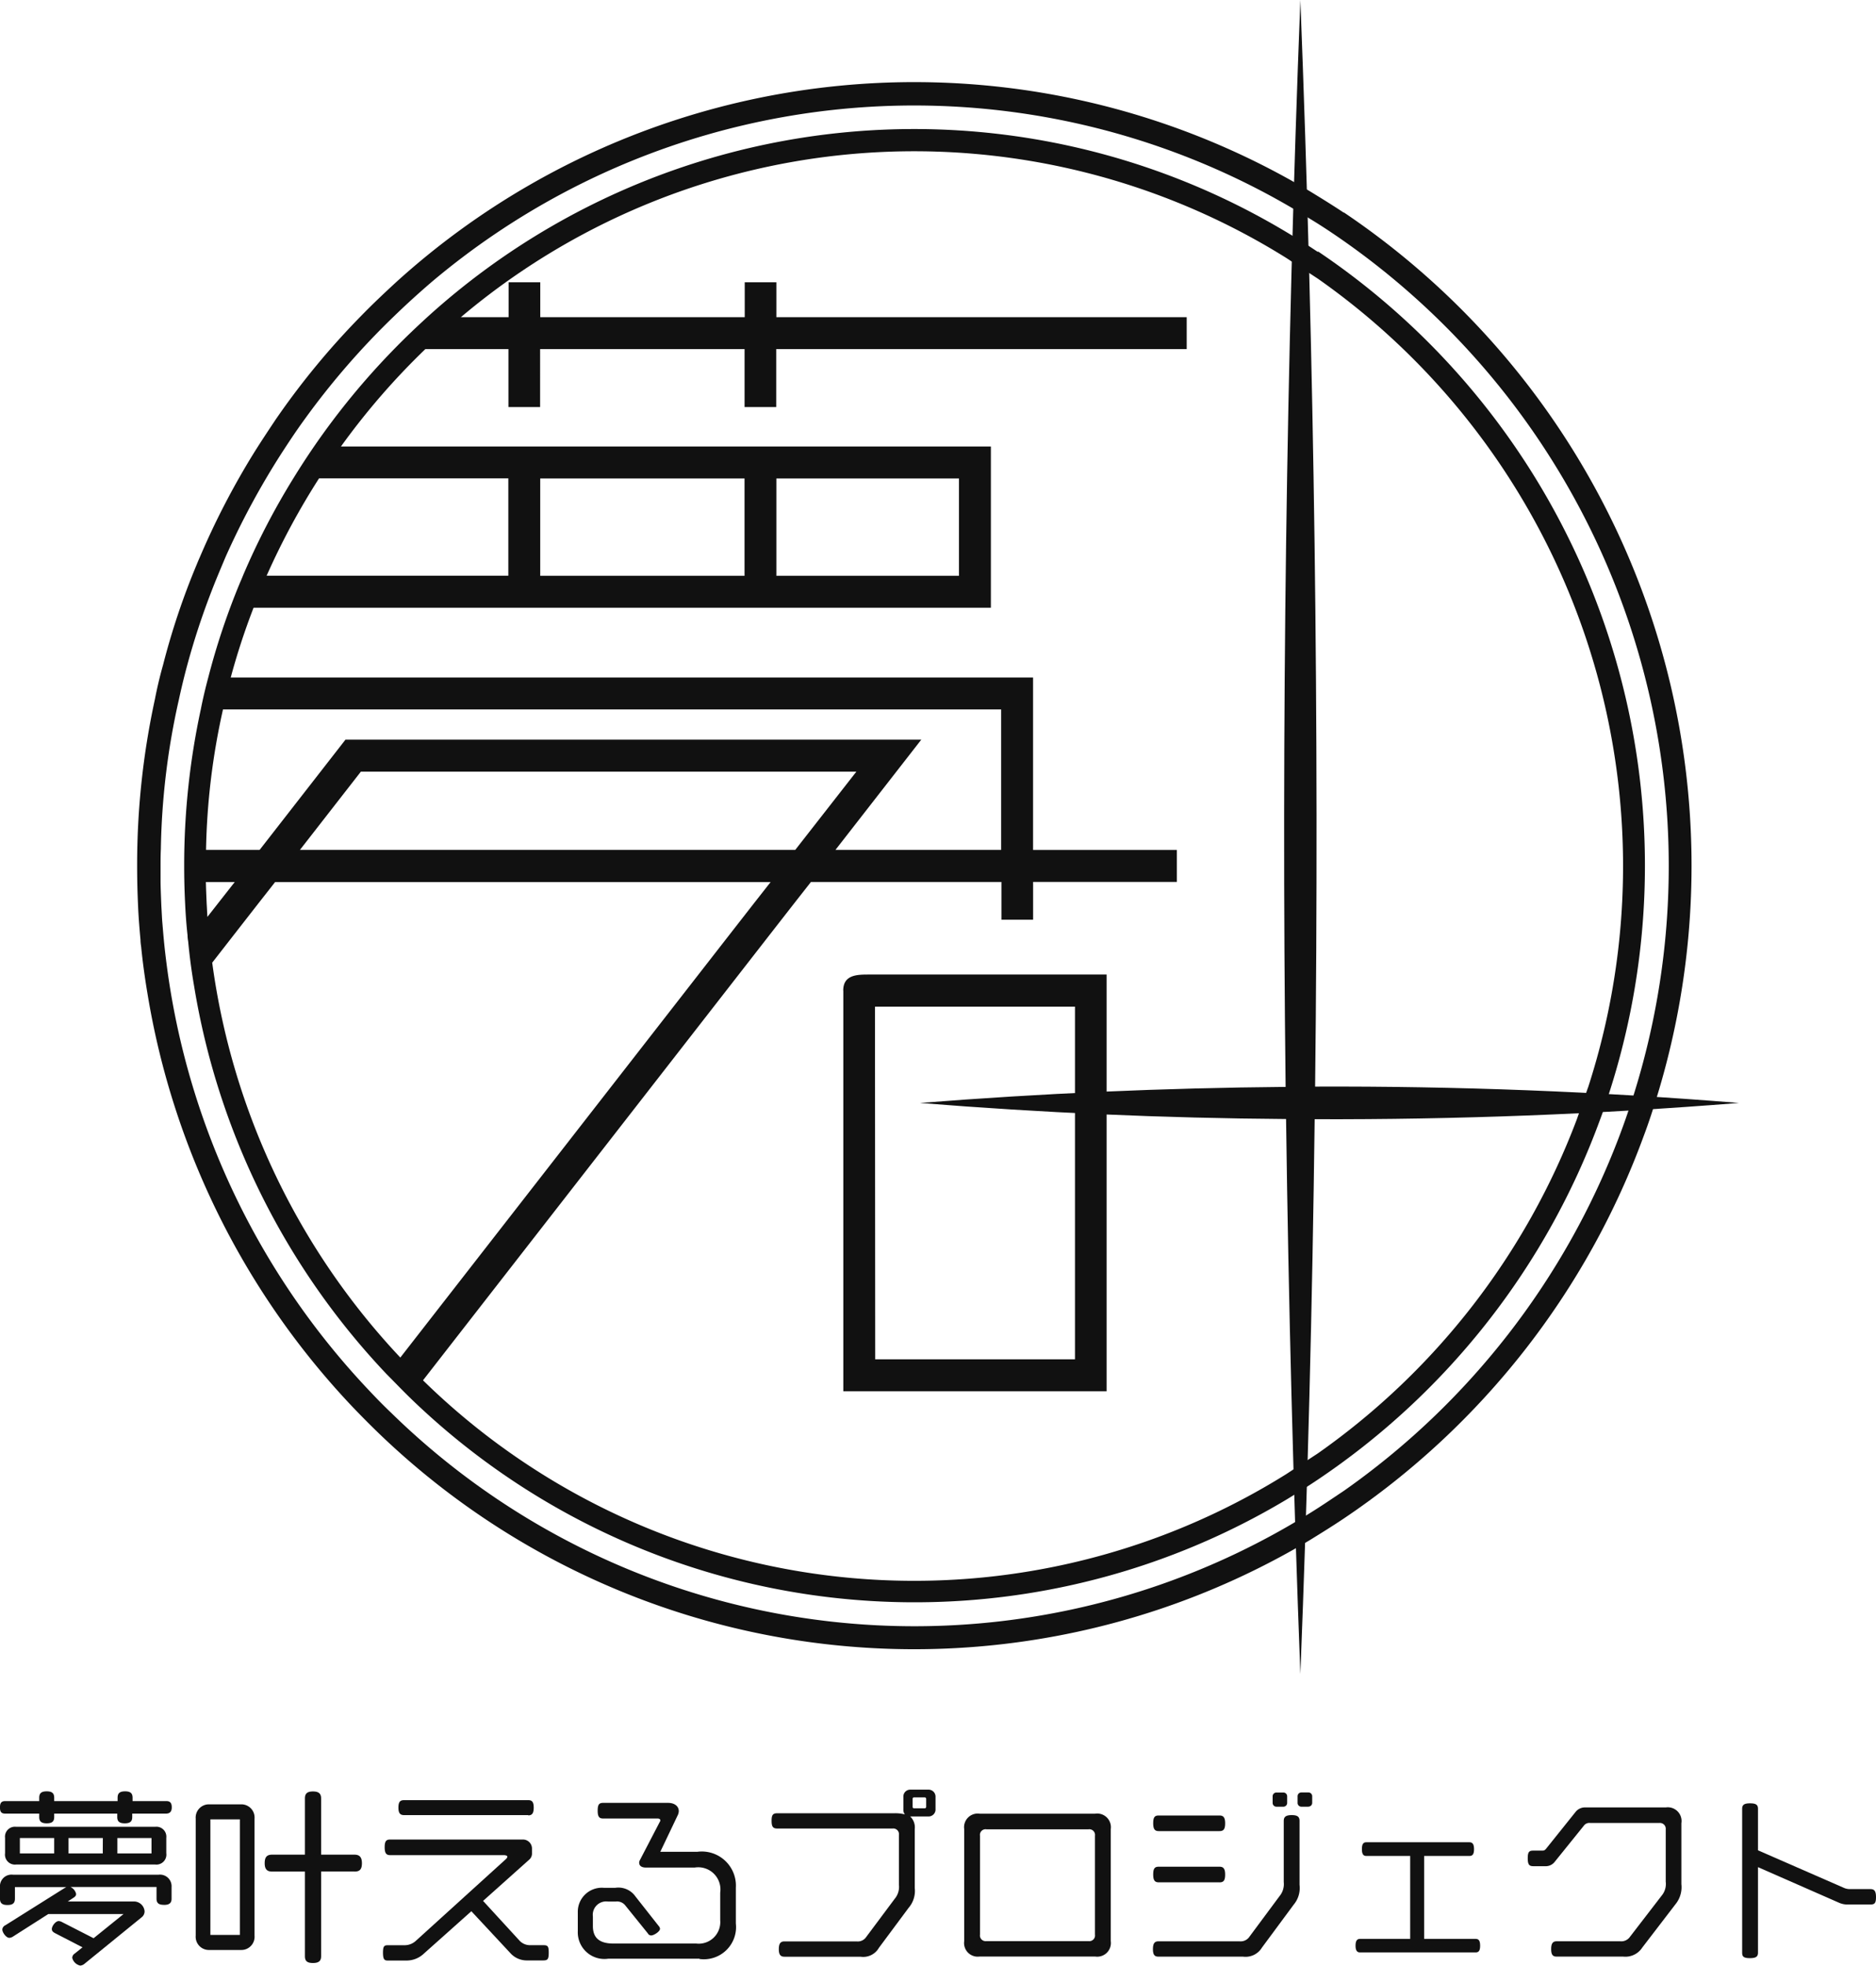 <svg id="グループ_4557" data-name="グループ 4557" xmlns="http://www.w3.org/2000/svg" width="50.124"
  height="52.5" viewBox="0 0 50.124 52.5">
  <g id="グループ_4555" data-name="グループ 4555" transform="translate(3.658)">
    <path id="パス_1371" data-name="パス 1371"
      d="M157.49,111.165c-.28-.188-.559-.363-.846-.534A19.351,19.351,0,0,0,133.7,112.9c-.305.278-.6.56-.886.853a19.643,19.643,0,0,0-2.14,2.6c-.191.278-.377.564-.555.853a19.282,19.282,0,0,0-1.348,2.6c-.025.066-.055.131-.081.192a18.987,18.987,0,0,0-.846,2.526c-.076.282-.144.569-.2.853a19.7,19.7,0,0,0-.445,4.179c0,.337.008.671.025,1.008.013.286.034.572.065.853,0,.056.008.111.017.167v0c.038.4.089.788.157,1.182a19.686,19.686,0,0,0,5.153,10.38c.2.2.4.41.606.611a19.364,19.364,0,0,0,23.427,2.731c.288-.175.568-.351.846-.538a19.762,19.762,0,0,0,7.539-9.624c.1-.263.186-.53.271-.8a19.772,19.772,0,0,0-7.812-22.376ZM130.8,117.212h5.06v2.6h-6.458a19.334,19.334,0,0,1,1.4-2.6Zm-2.568,6.171h20.795v3.752H144.6l2.293-2.944H131.508l-2.293,2.944h-1.432a18.571,18.571,0,0,1,.453-3.752Zm15.294,3.752H130.292l1.628-2.09h13.239ZM127.8,128.574c-.008-.192-.017-.385-.021-.581h.771l-.456.581-.275.351C127.812,128.806,127.808,128.691,127.8,128.574Zm5.174,12.12a19.112,19.112,0,0,1-5.026-10.547l.559-.718.665-.853.456-.581h13.239l-.456.581-.665.853Zm31.732-7.209-.3.853a19.18,19.18,0,0,1-6.916,8.915l-.846.555-.042.026a18.76,18.76,0,0,1-23.022-2.532l9.244-11.876.665-.853.456-.581h5.09V129h.846v-1.01h3.841v-.853H149.88v-4.607H128.443a18.37,18.37,0,0,1,.61-1.863h19.7v-4.307H131.388a19.023,19.023,0,0,1,2.254-2.6h2.221v1.547h.846V113.76h5.463v1.547h.846V113.76h10.967v-.853H143.022v-.932h-.846v.932h-5.463v-.932h-.846v.932h-1.275a18.766,18.766,0,0,1,22.054-1.582l.846.555a19.168,19.168,0,0,1,7.217,21.6Zm-27.994-13.671v-2.6h5.459v2.6Zm6.31,0v-2.6H147.9v2.6Zm1.788,11.081v10.7h7.035V130.464H145.5c-.311,0-.692,0-.692.427Zm.846.427H151v9.419h-5.338Z"
      transform="translate(-125.936 -104.435)" fill="#111" />
    <path id="パス_1372" data-name="パス 1372"
      d="M149.708,101.643c-.3-.2-.6-.385-.9-.568a20.612,20.612,0,0,0-24.418,2.418c-.326.3-.644.6-.945.91a20.586,20.586,0,0,0-2.279,2.764c-.2.3-.4.6-.593.91a20.764,20.764,0,0,0-1.432,2.764c-.03.066-.059.136-.085.2a19.408,19.408,0,0,0-.9,2.686c-.085.3-.157.606-.216.91a20.781,20.781,0,0,0-.475,4.447c0,.359.008.713.025,1.072.012.3.038.611.065.91,0,.06.008.119.017.179v0c.042.423.1.841.169,1.251a20.974,20.974,0,0,0,5.484,11.046c.208.218.424.436.644.65a20.626,20.626,0,0,0,24.935,2.9c.305-.188.6-.371.9-.572a21.023,21.023,0,0,0,8.022-10.237c.106-.282.2-.564.288-.846a21.031,21.031,0,0,0-8.311-23.805Zm7.682,23.741q-.147.459-.318.91a20.411,20.411,0,0,1-7.361,9.483c-.3.2-.6.406-.9.591a19.992,19.992,0,0,1-24.551-2.665c-.221-.209-.432-.427-.64-.649a20.346,20.346,0,0,1-5.352-11.221c-.034-.256-.065-.508-.089-.764-.017-.175-.03-.35-.046-.53v-.009c-.008-.119-.013-.243-.021-.371-.008-.2-.017-.41-.021-.619,0-.15,0-.3,0-.453s0-.3.008-.453a19.389,19.389,0,0,1,.483-3.994c.065-.3.14-.611.221-.91a19.718,19.718,0,0,1,.651-1.982c.118-.308.246-.606.373-.91a20.865,20.865,0,0,1,1.492-2.764c.2-.308.4-.611.618-.91a20.4,20.4,0,0,1,2.4-2.764c.322-.312.661-.619,1-.91a19.988,19.988,0,0,1,23.474-1.679c.305.184.606.385.9.591a20.391,20.391,0,0,1,7.682,22.981Z"
      transform="translate(-117.459 -95.961)" fill="#111" />
    <path id="パス_1373" data-name="パス 1373"
      d="M301.733,110.617q-5.651-.459-11.324-.437.168-14.513-.394-29.022-.565,14.507-.394,29.03-4.886.043-9.769.429,4.881.394,9.781.429.1,7.415.382,14.823.291-7.406.382-14.818Q296.071,111.07,301.733,110.617Z"
      transform="translate(-258.929 -81.158)" fill="#111" />
    <path id="パス_1374" data-name="パス 1374" d="M318.417,306.291v-1.5"
      transform="translate(-292.508 -275.742)" fill="#111" />
    <line id="線_100" data-name="線 100" x1="0.301" y2="0.848" transform="translate(38.468 29.05)"
      fill="none" />
    <path id="パス_1375" data-name="パス 1375" d="M355.3,380.522l.042-.025.847-.551"
      transform="translate(-324.637 -341.099)" fill="#111" />
    <line id="線_101" data-name="線 101" x1="0.848" y1="0.551" transform="translate(30.706 6.862)"
      fill="none" />
  </g>
  <g id="グループ_4556" data-name="グループ 4556" transform="translate(0 47.79)">
    <path id="パス_1376" data-name="パス 1376"
      d="M93.51,450.292h-.9v.092c0,.112-.051.167-.2.167s-.2-.056-.2-.167v-.092H90.525v.092c0,.112-.051.167-.2.167s-.2-.056-.2-.167v-.092h-.906c-.1,0-.143-.04-.143-.167s.046-.168.143-.168h.906v-.087c0-.112.046-.173.2-.173s.2.061.2.173v.087h1.694v-.087c0-.112.046-.173.2-.173s.2.061.2.173v.087h.9c.1,0,.147.046.147.168S93.606,450.292,93.51,450.292Zm-.051,2.437c-.152,0-.2-.056-.2-.168v-.31h-2.3a.271.271,0,0,1,.152.188c0,.04-.025.071-.071.1l-.152.1H92.64a.285.285,0,0,1,.3.261.2.2,0,0,1-.081.163L91.338,454.3a.2.2,0,0,1-.117.051.279.279,0,0,1-.214-.208.141.141,0,0,1,.065-.112l.209-.168-.738-.381c-.056-.031-.081-.061-.081-.107,0-.081.1-.213.183-.213a.205.205,0,0,1,.086.025l.847.433.8-.646h-2.01l-.941.6a.206.206,0,0,1-.1.036c-.086,0-.188-.143-.188-.224a.136.136,0,0,1,.081-.112l1.592-1a.288.288,0,0,1,.04-.02H89.476v.306c0,.117-.051.173-.2.173s-.2-.056-.2-.173v-.31a.31.31,0,0,1,.351-.326H93.31a.31.31,0,0,1,.351.326v.315c0,.109-.055.165-.2.165Zm-.239-1.078H89.512a.266.266,0,0,1-.3-.3v-.412a.266.266,0,0,1,.3-.295H93.22a.266.266,0,0,1,.3.295v.412a.266.266,0,0,1-.3.3Zm-2.695-.707h-.917v.412h.917Zm1.3,0h-.917v.412h.915Zm1.3,0h-.912v.412h.912Z"
      transform="translate(-89.077 -449.642)" fill="#111" />
    <path id="パス_1377" data-name="パス 1377"
      d="M130.846,453.935h-.87a.353.353,0,0,1-.351-.382v-3.127a.353.353,0,0,1,.351-.381h.87a.353.353,0,0,1,.351.381v3.127a.353.353,0,0,1-.351.382Zm-.041-3.489h-.788v3.087h.788Zm3.062,1.393h-.891V454.1c0,.122-.056.183-.219.183s-.214-.061-.214-.183v-2.259h-.875c-.13,0-.2-.056-.2-.223s.061-.229.2-.229h.875v-1.5c0-.122.051-.188.214-.188s.219.065.219.188v1.5h.89c.13,0,.2.061.2.229s-.063.223-.2.223Z"
      transform="translate(-124.396 -449.643)" fill="#111" />
    <path id="パス_1378" data-name="パス 1378"
      d="M172.726,455.759h-.433a.587.587,0,0,1-.448-.2l-1.038-1.114-1.271,1.134a.671.671,0,0,1-.468.183h-.5c-.086,0-.122-.036-.122-.209s.031-.2.13-.2h.442a.443.443,0,0,0,.3-.112l2.4-2.177c.036-.031.051-.056.051-.076s-.031-.041-.1-.041h-3.031c-.1,0-.147-.046-.147-.209s.04-.208.147-.208h3.535a.242.242,0,0,1,.254.239v.122a.217.217,0,0,1-.076.178l-1.231,1.1.966,1.053a.382.382,0,0,0,.285.13h.356c.122,0,.147.025.147.2S172.846,455.759,172.726,455.759Zm-.4-3.881h-3.316c-.1,0-.152-.046-.152-.2s.046-.2.152-.2h3.316c.1,0,.147.046.147.2s-.046.207-.147.207Z"
      transform="translate(-158.213 -451.188)" fill="#111" />
    <path id="パス_1379" data-name="パス 1379"
      d="M212.091,456.226H209.65a.712.712,0,0,1-.814-.737v-.5a.642.642,0,0,1,.7-.656h.3a.554.554,0,0,1,.539.229l.641.814a.113.113,0,0,1,.016.051c0,.076-.168.178-.234.178a.1.1,0,0,1-.091-.056l-.6-.743a.28.28,0,0,0-.254-.107h-.214a.357.357,0,0,0-.4.4v.254c0,.31.167.468.549.468H212a.576.576,0,0,0,.641-.62v-.738a.593.593,0,0,0-.682-.671h-1.3c-.13,0-.183-.056-.183-.13a.141.141,0,0,1,.02-.071l.529-1.017a.08.08,0,0,0,.016-.041c0-.031-.025-.051-.071-.051h-1.455c-.1,0-.148-.04-.148-.209s.041-.209.148-.209h1.734c.173,0,.285.091.285.219a.266.266,0,0,1-.031.117l-.463.971h.986a.912.912,0,0,1,1.033.961v.952a.86.86,0,0,1-.975.949Z"
      transform="translate(-193.398 -451.701)" fill="#111" />
    <path id="パス_1380" data-name="パス 1380"
      d="M253.192,449.99H252.7a.4.4,0,0,1,.122.336V451.9a.691.691,0,0,1-.163.529l-.794,1.068a.483.483,0,0,1-.493.239h-2.03c-.1,0-.152-.046-.152-.2s.046-.209.152-.209h1.928a.269.269,0,0,0,.254-.117l.763-1.022a.493.493,0,0,0,.112-.371v-1.332a.152.152,0,0,0-.168-.173h-3.082c-.117,0-.152-.051-.152-.208s.035-.2.158-.2h3.133a1.018,1.018,0,0,1,.27.031.19.19,0,0,1-.04-.117v-.361a.182.182,0,0,1,.183-.183h.493a.186.186,0,0,1,.183.183v.361A.186.186,0,0,1,253.192,449.99Zm-.065-.473a.038.038,0,0,0-.036-.036h-.29a.035.035,0,0,0-.026.01.034.034,0,0,0-.01.026v.219a.035.035,0,0,0,.036.036h.29a.038.038,0,0,0,.036-.036Z"
      transform="translate(-228.381 -449.264)" fill="#111" />
    <path id="パス_1381" data-name="パス 1381"
      d="M292.413,458.158h-3.087a.364.364,0,0,1-.412-.412v-2.991a.364.364,0,0,1,.412-.412h3.087a.365.365,0,0,1,.417.412v2.991a.365.365,0,0,1-.417.412Zm-.005-3.225a.152.152,0,0,0-.173-.173h-2.726a.151.151,0,0,0-.173.173v2.64a.152.152,0,0,0,.173.173h2.726a.152.152,0,0,0,.173-.173Z"
      transform="translate(-263.152 -453.691)" fill="#111" />
    <path id="パス_1382" data-name="パス 1382"
      d="M331.806,452.928l-.847,1.145a.513.513,0,0,1-.509.244h-2.258c-.1,0-.147-.046-.147-.2s.046-.209.147-.209h2.172a.283.283,0,0,0,.264-.13l.8-1.078a.5.5,0,0,0,.112-.372v-1.633c0-.1.041-.158.214-.158.147,0,.208.041.208.152V452.4A.692.692,0,0,1,331.806,452.928Zm-1.984-1.964H328.2c-.1,0-.148-.046-.148-.209s.041-.208.148-.208h1.622c.1,0,.152.046.152.208s-.045.209-.152.209Zm0,1.368H328.2c-.1,0-.148-.046-.148-.208s.041-.209.148-.209h1.622c.1,0,.152.046.152.209s-.045.209-.152.209Zm1.709-2.02h-.188a.1.1,0,0,1-.1-.1v-.178a.1.1,0,0,1,.1-.1h.188a.1.1,0,0,1,.1.1v.178a.1.1,0,0,1-.1.1Zm.667,0h-.188a.1.1,0,0,1-.1-.1v-.178a.1.1,0,0,1,.029-.073.1.1,0,0,1,.073-.029h.188a.1.1,0,0,1,.1.1v.178a.1.1,0,0,1-.1.1Z"
      transform="translate(-297.24 -449.847)" fill="#111" />
    <path id="パス_1383" data-name="パス 1383"
      d="M373.23,463.2h-3.093c-.076,0-.117-.051-.117-.178s.036-.183.117-.183h1.343v-2.215h-1.173c-.081,0-.117-.051-.117-.183s.036-.183.117-.183h2.757c.081,0,.122.051.122.183s-.036.183-.122.183h-1.211v2.215h1.379c.081,0,.117.051.117.183S373.311,463.2,373.23,463.2Z"
      transform="translate(-333.802 -458.843)" fill="#111" />
    <path id="パス_1384" data-name="パス 1384"
      d="M409.638,455.561l-.885,1.154a.537.537,0,0,1-.509.244h-1.78c-.1,0-.147-.046-.147-.2s.046-.209.147-.209h1.7a.281.281,0,0,0,.26-.122l.847-1.1a.487.487,0,0,0,.107-.371v-1.394a.156.156,0,0,0-.173-.173h-1.846a.179.179,0,0,0-.163.065l-.788.977a.3.3,0,0,1-.219.112h-.351c-.1,0-.147-.036-.147-.208s.036-.208.147-.208h.234c.056,0,.076-.005.13-.076l.778-.971a.326.326,0,0,1,.254-.107h2.15a.367.367,0,0,1,.412.422v1.629A.721.721,0,0,1,409.638,455.561Z"
      transform="translate(-364.872 -452.49)" fill="#111" />
    <path id="パス_1385" data-name="パス 1385"
      d="M453.562,454.881h-.58a.553.553,0,0,1-.254-.046l-2.167-.951v2.283c0,.1-.046.147-.214.147s-.209-.04-.209-.147v-3.841c0-.1.046-.147.209-.147s.214.041.214.147v1.108l2.289,1a.4.4,0,0,0,.152.036h.56c.1,0,.152.041.152.214S453.669,454.881,453.562,454.881Z"
      transform="translate(-403.59 -451.804)" fill="#111" />
  </g>
</svg>